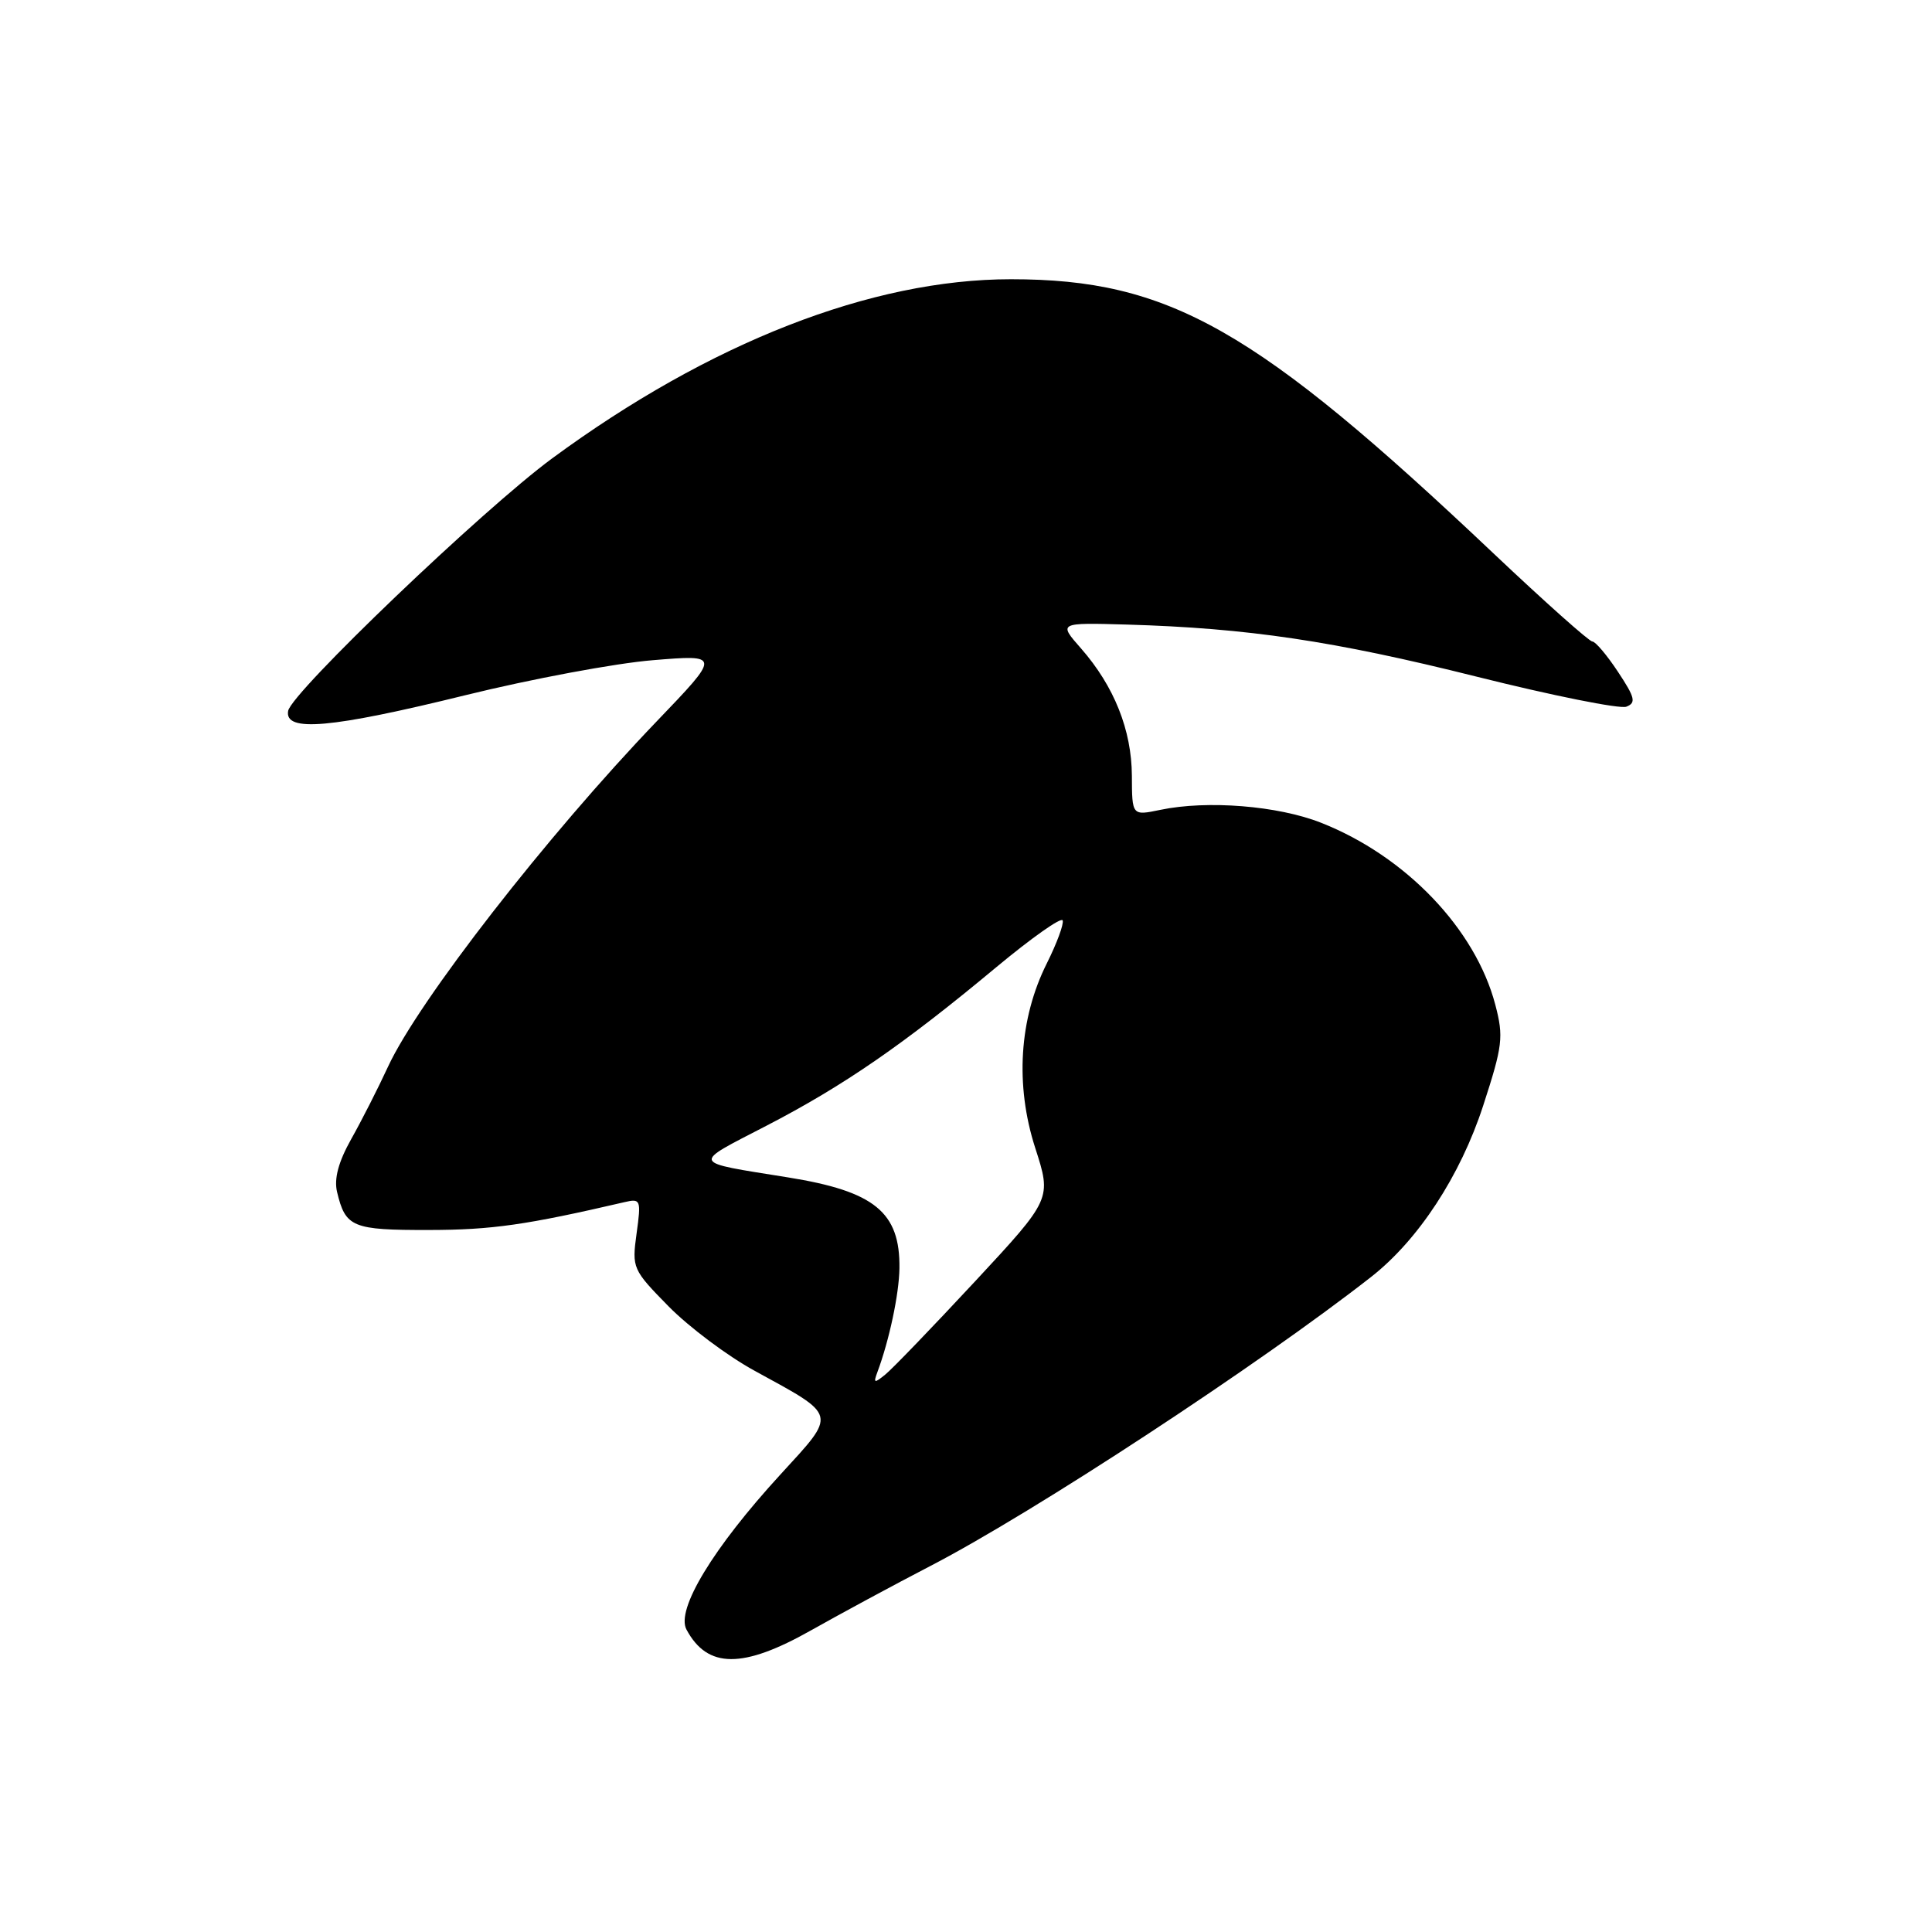 <?xml version="1.0" encoding="UTF-8" standalone="no"?>
<!DOCTYPE svg PUBLIC "-//W3C//DTD SVG 1.1//EN" "http://www.w3.org/Graphics/SVG/1.1/DTD/svg11.dtd" >
<svg xmlns="http://www.w3.org/2000/svg" xmlns:xlink="http://www.w3.org/1999/xlink" version="1.1" viewBox="0 0 256 256">
 <g >
 <path fill="currentColor"
d=" M 107.50 216.01 C 111.35 213.84 118.46 210.00 123.30 207.49 C 137.02 200.38 166.85 180.81 181.68 169.20 C 187.94 164.30 193.51 155.79 196.53 146.50 C 199.12 138.55 199.25 137.39 198.14 133.15 C 195.51 123.10 186.26 113.44 175.05 109.02 C 169.33 106.76 159.97 106.01 153.75 107.31 C 150.00 108.09 150.00 108.09 149.98 102.80 C 149.95 96.74 147.63 90.93 143.25 85.93 C 140.23 82.50 140.23 82.50 149.36 82.76 C 165.33 83.23 176.72 84.92 195.58 89.64 C 205.68 92.17 214.65 93.97 215.50 93.64 C 216.82 93.13 216.65 92.43 214.39 89.02 C 212.93 86.81 211.40 85.00 210.99 85.00 C 210.58 85.00 204.70 79.76 197.93 73.36 C 166.39 43.51 154.93 37.00 133.95 37.00 C 115.49 37.00 94.03 45.38 73.16 60.74 C 63.99 67.49 38.61 91.77 38.18 94.20 C 37.67 97.05 43.83 96.51 61.70 92.11 C 70.39 89.97 81.55 87.88 86.50 87.48 C 95.50 86.74 95.50 86.74 86.98 95.62 C 72.51 110.70 55.45 132.63 51.42 141.33 C 50.11 144.17 47.91 148.50 46.54 150.93 C 44.84 153.96 44.25 156.18 44.66 157.93 C 45.78 162.63 46.67 163.00 56.87 162.98 C 65.16 162.97 69.75 162.31 82.75 159.29 C 84.89 158.79 84.97 158.97 84.35 163.45 C 83.72 168.03 83.82 168.24 88.60 173.11 C 91.30 175.85 96.42 179.69 100.00 181.64 C 111.07 187.70 110.94 187.16 103.41 195.38 C 94.49 205.11 89.54 213.28 90.96 215.92 C 93.74 221.12 98.43 221.14 107.50 216.01 Z  M 116.26 181.81 C 117.83 177.60 119.13 171.49 119.18 168.06 C 119.28 160.62 115.88 157.85 104.41 156.01 C 91.36 153.91 91.55 154.35 101.55 149.17 C 111.79 143.87 119.75 138.38 132.00 128.17 C 136.68 124.28 140.64 121.48 140.81 121.96 C 140.98 122.45 140.03 125.01 138.70 127.67 C 135.04 134.99 134.49 143.78 137.17 152.10 C 139.35 158.86 139.35 158.86 129.19 169.80 C 123.59 175.82 118.26 181.36 117.32 182.12 C 115.84 183.33 115.71 183.29 116.26 181.81 Z "/>
</g>
</svg>